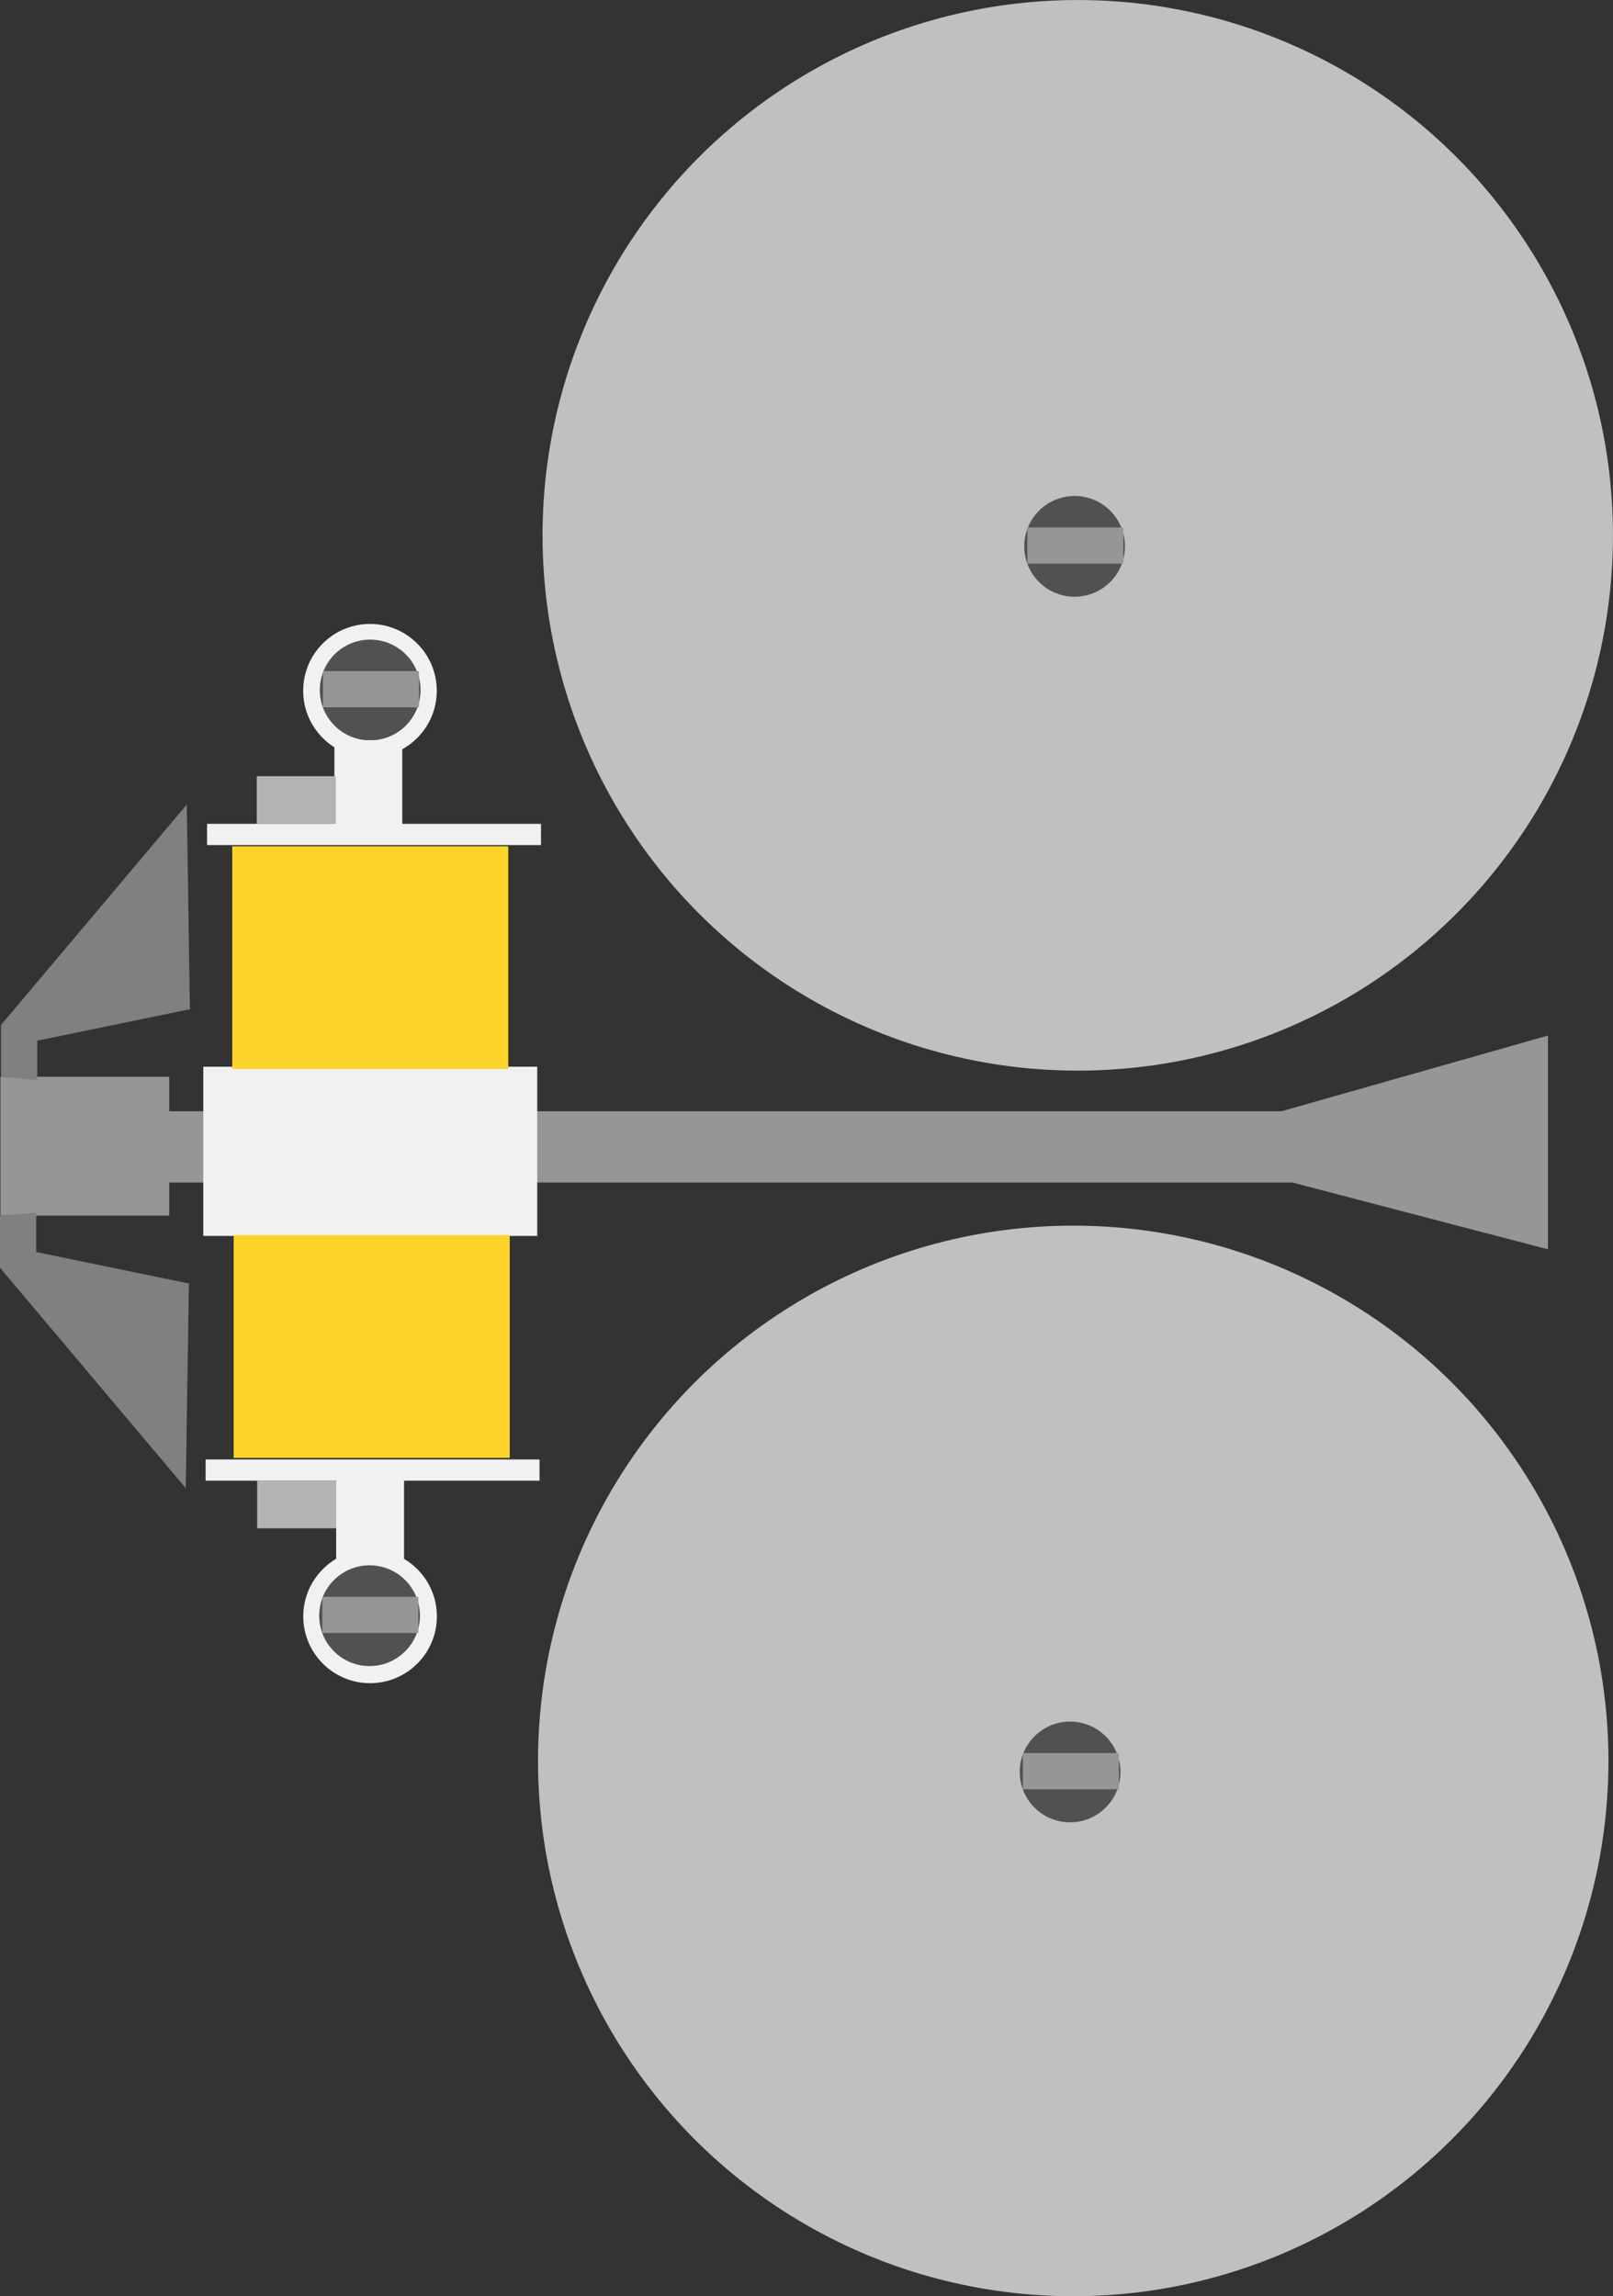 <?xml version="1.0" encoding="UTF-8" standalone="no"?>
<!-- Created with Inkscape (http://www.inkscape.org/) -->

<svg
   width="47.138mm"
   height="67.094mm"
   viewBox="0 0 47.138 67.094"
   version="1.1"
   id="svg1"
   inkscape:export-filename="Ring bell.png"
   inkscape:export-xdpi="96"
   inkscape:export-ydpi="96"
   inkscape:version="1.4 (86a8ad7, 2024-10-11)"
   sodipodi:docname="Ring bell.svg"
   xmlns:inkscape="http://www.inkscape.org/namespaces/inkscape"
   xmlns:sodipodi="http://sodipodi.sourceforge.net/DTD/sodipodi-0.dtd"
   xmlns="http://www.w3.org/2000/svg"
   xmlns:svg="http://www.w3.org/2000/svg">
  <rect x="0" y="0" width="47.138" height="67.094" fill="#333333" stroke="none"/>
  <sodipodi:namedview
     id="namedview1"
     pagecolor="#ffffff"
     bordercolor="#000000"
     borderopacity="0.25"
     inkscape:showpageshadow="2"
     inkscape:pageopacity="0.0"
     inkscape:pagecheckerboard="0"
     inkscape:deskcolor="#d1d1d1"
     inkscape:document-units="mm"
     showguides="true"
     inkscape:zoom="1.0167041"
     inkscape:cx="54.588155"
     inkscape:cy="139.17521"
     inkscape:window-width="1920"
     inkscape:window-height="1009"
     inkscape:window-x="-8"
     inkscape:window-y="-8"
     inkscape:window-maximized="1"
     inkscape:current-layer="layer1" />
  <defs
     id="defs1" />
  <g
     inkscape:label="Ebene 1"
     inkscape:groupmode="layer"
     id="layer1"
     transform="translate(-82.409,-65.509)">
    <circle
       style="fill:#f1f1f1;fill-opacity:1;stroke-width:0.265"
       id="path12"
       cx="93.221"
       cy="85.692"
       r="1.952" />
    <circle
       style="fill:#f1f1f1;fill-opacity:1;stroke-width:0.265"
       id="path12-2"
       cx="93.224"
       cy="112.738"
       r="1.952" />
    <circle
       style="fill:#c0c0c0;fill-opacity:1;stroke-width:0.265"
       id="path1"
       cx="113.905"
       cy="81.151"
       r="15.641" />
    <circle
       style="fill:#515151;fill-opacity:1;stroke-width:0.265"
       id="path2"
       cx="113.813"
       cy="81.473"
       r="1.472" />
    <rect
       style="fill:#969696;fill-opacity:1;stroke-width:0.265"
       id="rect2"
       width="2.806"
       height="1.058"
       x="112.433"
       y="80.921" />
    <circle
       style="fill:#515151;fill-opacity:1;stroke-width:0.265"
       id="path2-1"
       cx="93.227"
       cy="85.67"
       r="1.472" />
    <rect
       style="fill:#969696;fill-opacity:1;stroke-width:0.265"
       id="rect2-8"
       width="2.806"
       height="1.058"
       x="91.847"
       y="85.118" />
    <circle
       style="fill:#515151;fill-opacity:1;stroke-width:0.265"
       id="path2-1-9"
       cx="93.209"
       cy="112.718"
       r="1.472" />
    <rect
       style="fill:#969696;fill-opacity:1;stroke-width:0.265"
       id="rect2-8-5"
       width="2.806"
       height="1.058"
       x="91.829"
       y="112.166" />
    <circle
       style="fill:#c0c0c0;fill-opacity:1;stroke-width:0.265"
       id="path1-8"
       cx="113.773"
       cy="116.962"
       r="15.641" />
    <circle
       style="fill:#515151;fill-opacity:1;stroke-width:0.265"
       id="path2-8"
       cx="113.681"
       cy="117.284"
       r="1.472" />
    <rect
       style="fill:#969696;fill-opacity:1;stroke-width:0.265"
       id="rect2-2"
       width="2.806"
       height="1.058"
       x="112.301"
       y="116.732" />
    <rect
       style="fill:#969696;fill-opacity:1;stroke-width:0.265"
       id="rect3"
       width="38.125"
       height="2.082"
       x="84.056"
       y="97.979" />
    <rect
       style="fill:#969696;fill-opacity:1;stroke-width:0.265"
       id="rect3-5"
       width="4.934"
       height="4.056"
       x="82.421"
       y="96.971" />
    <path
       style="fill:#969696;fill-opacity:1;stroke-width:0.265"
       d="m 116.196,99.02 11.45,-3.253 v 6.246 z"
       id="path3" />
    <rect
       style="fill:#f1f1f1;fill-opacity:1;stroke-width:0.265"
       id="rect4"
       width="9.759"
       height="4.944"
       x="88.35"
       y="96.678" />
    <rect
       style="fill:#f1f1f1;fill-opacity:1;stroke-width:0.094"
       id="rect4-2"
       width="9.759"
       height="0.62"
       x="88.46"
       y="89.581" />
    <rect
       style="fill:#f1f1f1;fill-opacity:1;stroke-width:0.094"
       id="rect4-2-8"
       width="9.759"
       height="0.62"
       x="88.418"
       y="108.153" />
    <rect
       style="fill:#f1f1f1;fill-opacity:1;stroke-width:0.085"
       id="rect4-2-8-1"
       width="1.984"
       height="2.507"
       x="92.233"
       y="108.703" />
    <rect
       style="fill:#f1f1f1;fill-opacity:1;stroke-width:0.085"
       id="rect4-2-8-1-7"
       width="1.984"
       height="2.507"
       x="92.181"
       y="87.135" />
    <rect
       style="fill:#ffd42a;stroke-width:0.265"
       id="rect5"
       width="8.067"
       height="6.506"
       x="89.196"
       y="90.237" />
    <rect
       style="fill:#ffd42a;stroke-width:0.265"
       id="rect5-1"
       width="8.067"
       height="6.506"
       x="89.238"
       y="101.6" />
    <path
       style="fill:#808080;fill-opacity:1;stroke-width:0.265"
       d="m 82.439,96.976 v -1.518 l 5.428,-6.441 0.092,5.98 -4.462,0.92 v 1.15 z"
       id="path11" />
    <path
       style="fill:#808080;fill-opacity:1;stroke-width:0.265"
       d="m 82.409,101.033 v 1.518 l 5.428,6.441 0.092,-5.98 -4.462,-0.92 v -1.15 z"
       id="path11-1" />
    <rect
       style="fill:#b3b3b3;fill-opacity:1;stroke-width:0.141"
       id="rect12"
       width="2.31"
       height="1.399"
       x="89.912"
       y="88.188" />
    <rect
       style="fill:#b3b3b3;fill-opacity:1;stroke-width:0.141"
       id="rect12-7"
       width="2.31"
       height="1.399"
       x="89.924"
       y="108.766" />
  </g>
</svg>
